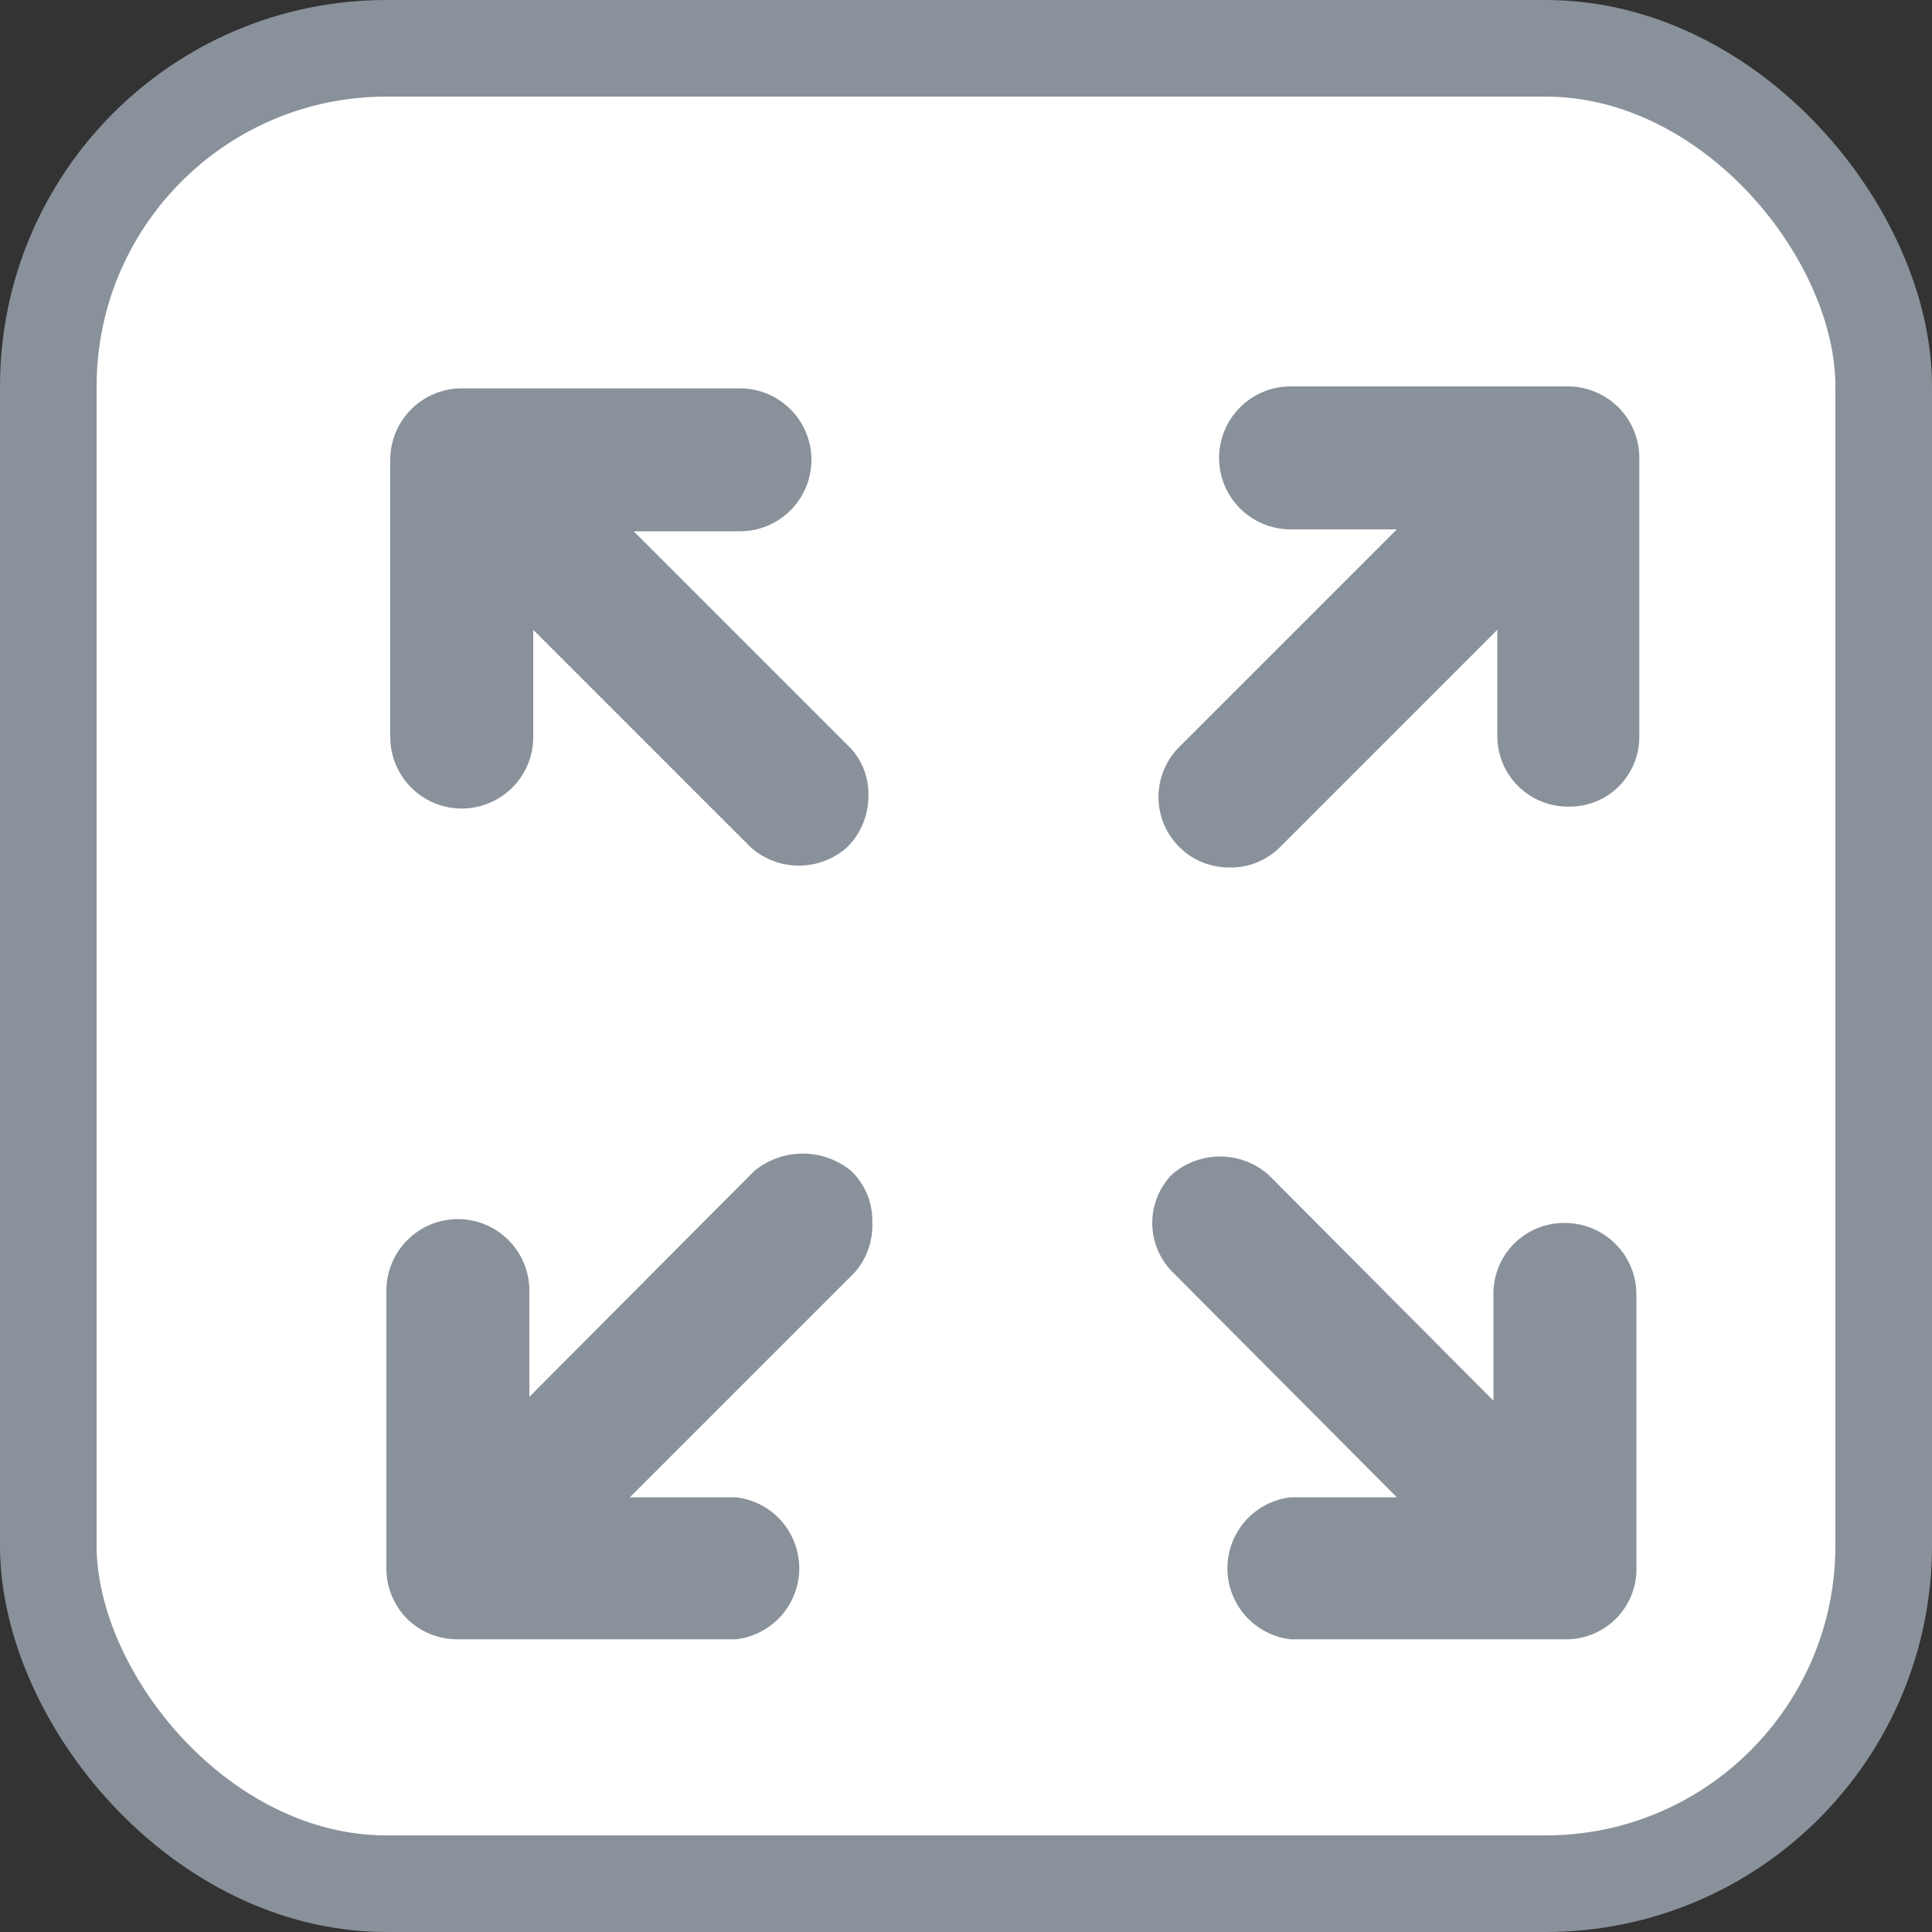 <svg width="20" height="20" viewBox="0 0 20 20" fill="none" xmlns="http://www.w3.org/2000/svg">
<rect x="0" y="0" width="20" height="20" fill="#333333" stroke="none"/>
<rect x="0.5" y="0.5" width="19" height="19" rx="3.5" fill="white" stroke="#89919a"/>
<g clip-path="url(#clip0)">
<path d="M16.24 8.35C16.142 8.351 16.046 8.333 15.955 8.296C15.865 8.26 15.783 8.205 15.714 8.136C15.645 8.067 15.59 7.985 15.554 7.895C15.517 7.804 15.499 7.708 15.5 7.61V6.52L13.25 8.77C13.182 8.838 13.101 8.892 13.011 8.928C12.922 8.964 12.826 8.982 12.73 8.98C12.585 8.982 12.442 8.94 12.32 8.86C12.199 8.779 12.104 8.665 12.048 8.53C11.992 8.396 11.978 8.248 12.007 8.105C12.036 7.963 12.106 7.832 12.21 7.73L14.46 5.48H13.36C13.164 5.48 12.976 5.402 12.837 5.263C12.698 5.125 12.62 4.936 12.62 4.74C12.62 4.544 12.698 4.356 12.837 4.217C12.976 4.078 13.164 4 13.36 4H16.24C16.434 4.003 16.62 4.082 16.757 4.22C16.893 4.359 16.97 4.545 16.97 4.74V7.63C16.97 7.725 16.951 7.82 16.914 7.908C16.877 7.996 16.823 8.076 16.756 8.143C16.688 8.21 16.607 8.263 16.519 8.298C16.43 8.334 16.335 8.351 16.24 8.35ZM16.24 16.97H13.36C13.18 16.949 13.014 16.862 12.893 16.727C12.773 16.591 12.706 16.416 12.706 16.235C12.706 16.054 12.773 15.879 12.893 15.743C13.014 15.607 13.18 15.521 13.36 15.5H14.46L12.13 13.16C12.001 13.026 11.928 12.847 11.928 12.66C11.928 12.473 12.001 12.294 12.13 12.16C12.268 12.039 12.446 11.972 12.63 11.972C12.814 11.972 12.992 12.039 13.13 12.16L15.46 14.5V13.4C15.459 13.303 15.477 13.206 15.514 13.115C15.55 13.025 15.605 12.943 15.674 12.874C15.743 12.805 15.825 12.75 15.915 12.714C16.006 12.677 16.102 12.659 16.2 12.66C16.396 12.66 16.584 12.738 16.723 12.877C16.862 13.015 16.94 13.204 16.94 13.4V16.28C16.93 16.462 16.853 16.633 16.724 16.761C16.594 16.888 16.422 16.963 16.24 16.97ZM8.99 8.24C8.99 8.439 8.911 8.63 8.77 8.77C8.632 8.893 8.454 8.961 8.27 8.961C8.085 8.961 7.907 8.893 7.77 8.77L5.52 6.52V7.63C5.52 7.826 5.442 8.015 5.303 8.153C5.164 8.292 4.976 8.37 4.78 8.37C4.584 8.37 4.395 8.292 4.257 8.153C4.118 8.015 4.04 7.826 4.04 7.63V4.76C4.04 4.564 4.118 4.375 4.257 4.237C4.395 4.098 4.584 4.02 4.78 4.02H7.66C7.856 4.02 8.044 4.098 8.183 4.237C8.322 4.375 8.4 4.564 8.4 4.76C8.4 4.956 8.322 5.144 8.183 5.283C8.044 5.422 7.856 5.5 7.66 5.5H6.56L8.81 7.75C8.931 7.884 8.995 8.06 8.99 8.24ZM8.85 13.17L6.52 15.5H7.62C7.8 15.521 7.966 15.607 8.087 15.743C8.207 15.879 8.274 16.054 8.274 16.235C8.274 16.416 8.207 16.591 8.087 16.727C7.966 16.862 7.8 16.949 7.62 16.97H4.74C4.643 16.971 4.547 16.953 4.458 16.917C4.368 16.881 4.286 16.828 4.217 16.76C4.149 16.692 4.094 16.611 4.057 16.522C4.019 16.433 4 16.337 4 16.24V13.36C4 13.164 4.078 12.976 4.217 12.837C4.356 12.698 4.544 12.62 4.74 12.62C4.936 12.62 5.124 12.698 5.263 12.837C5.402 12.976 5.48 13.164 5.48 13.36V14.46L7.81 12.12C7.951 12.005 8.128 11.942 8.31 11.942C8.492 11.942 8.669 12.005 8.81 12.12C8.882 12.188 8.938 12.271 8.976 12.362C9.014 12.453 9.032 12.551 9.03 12.65C9.039 12.84 8.975 13.026 8.85 13.17Z" fill="#89919a"/>
</g>
<defs>
<clipPath id="clip0">
<rect width="12.97" height="12.97" fill="white" transform="translate(4 4)"/>
</clipPath>
</defs>
</svg>
